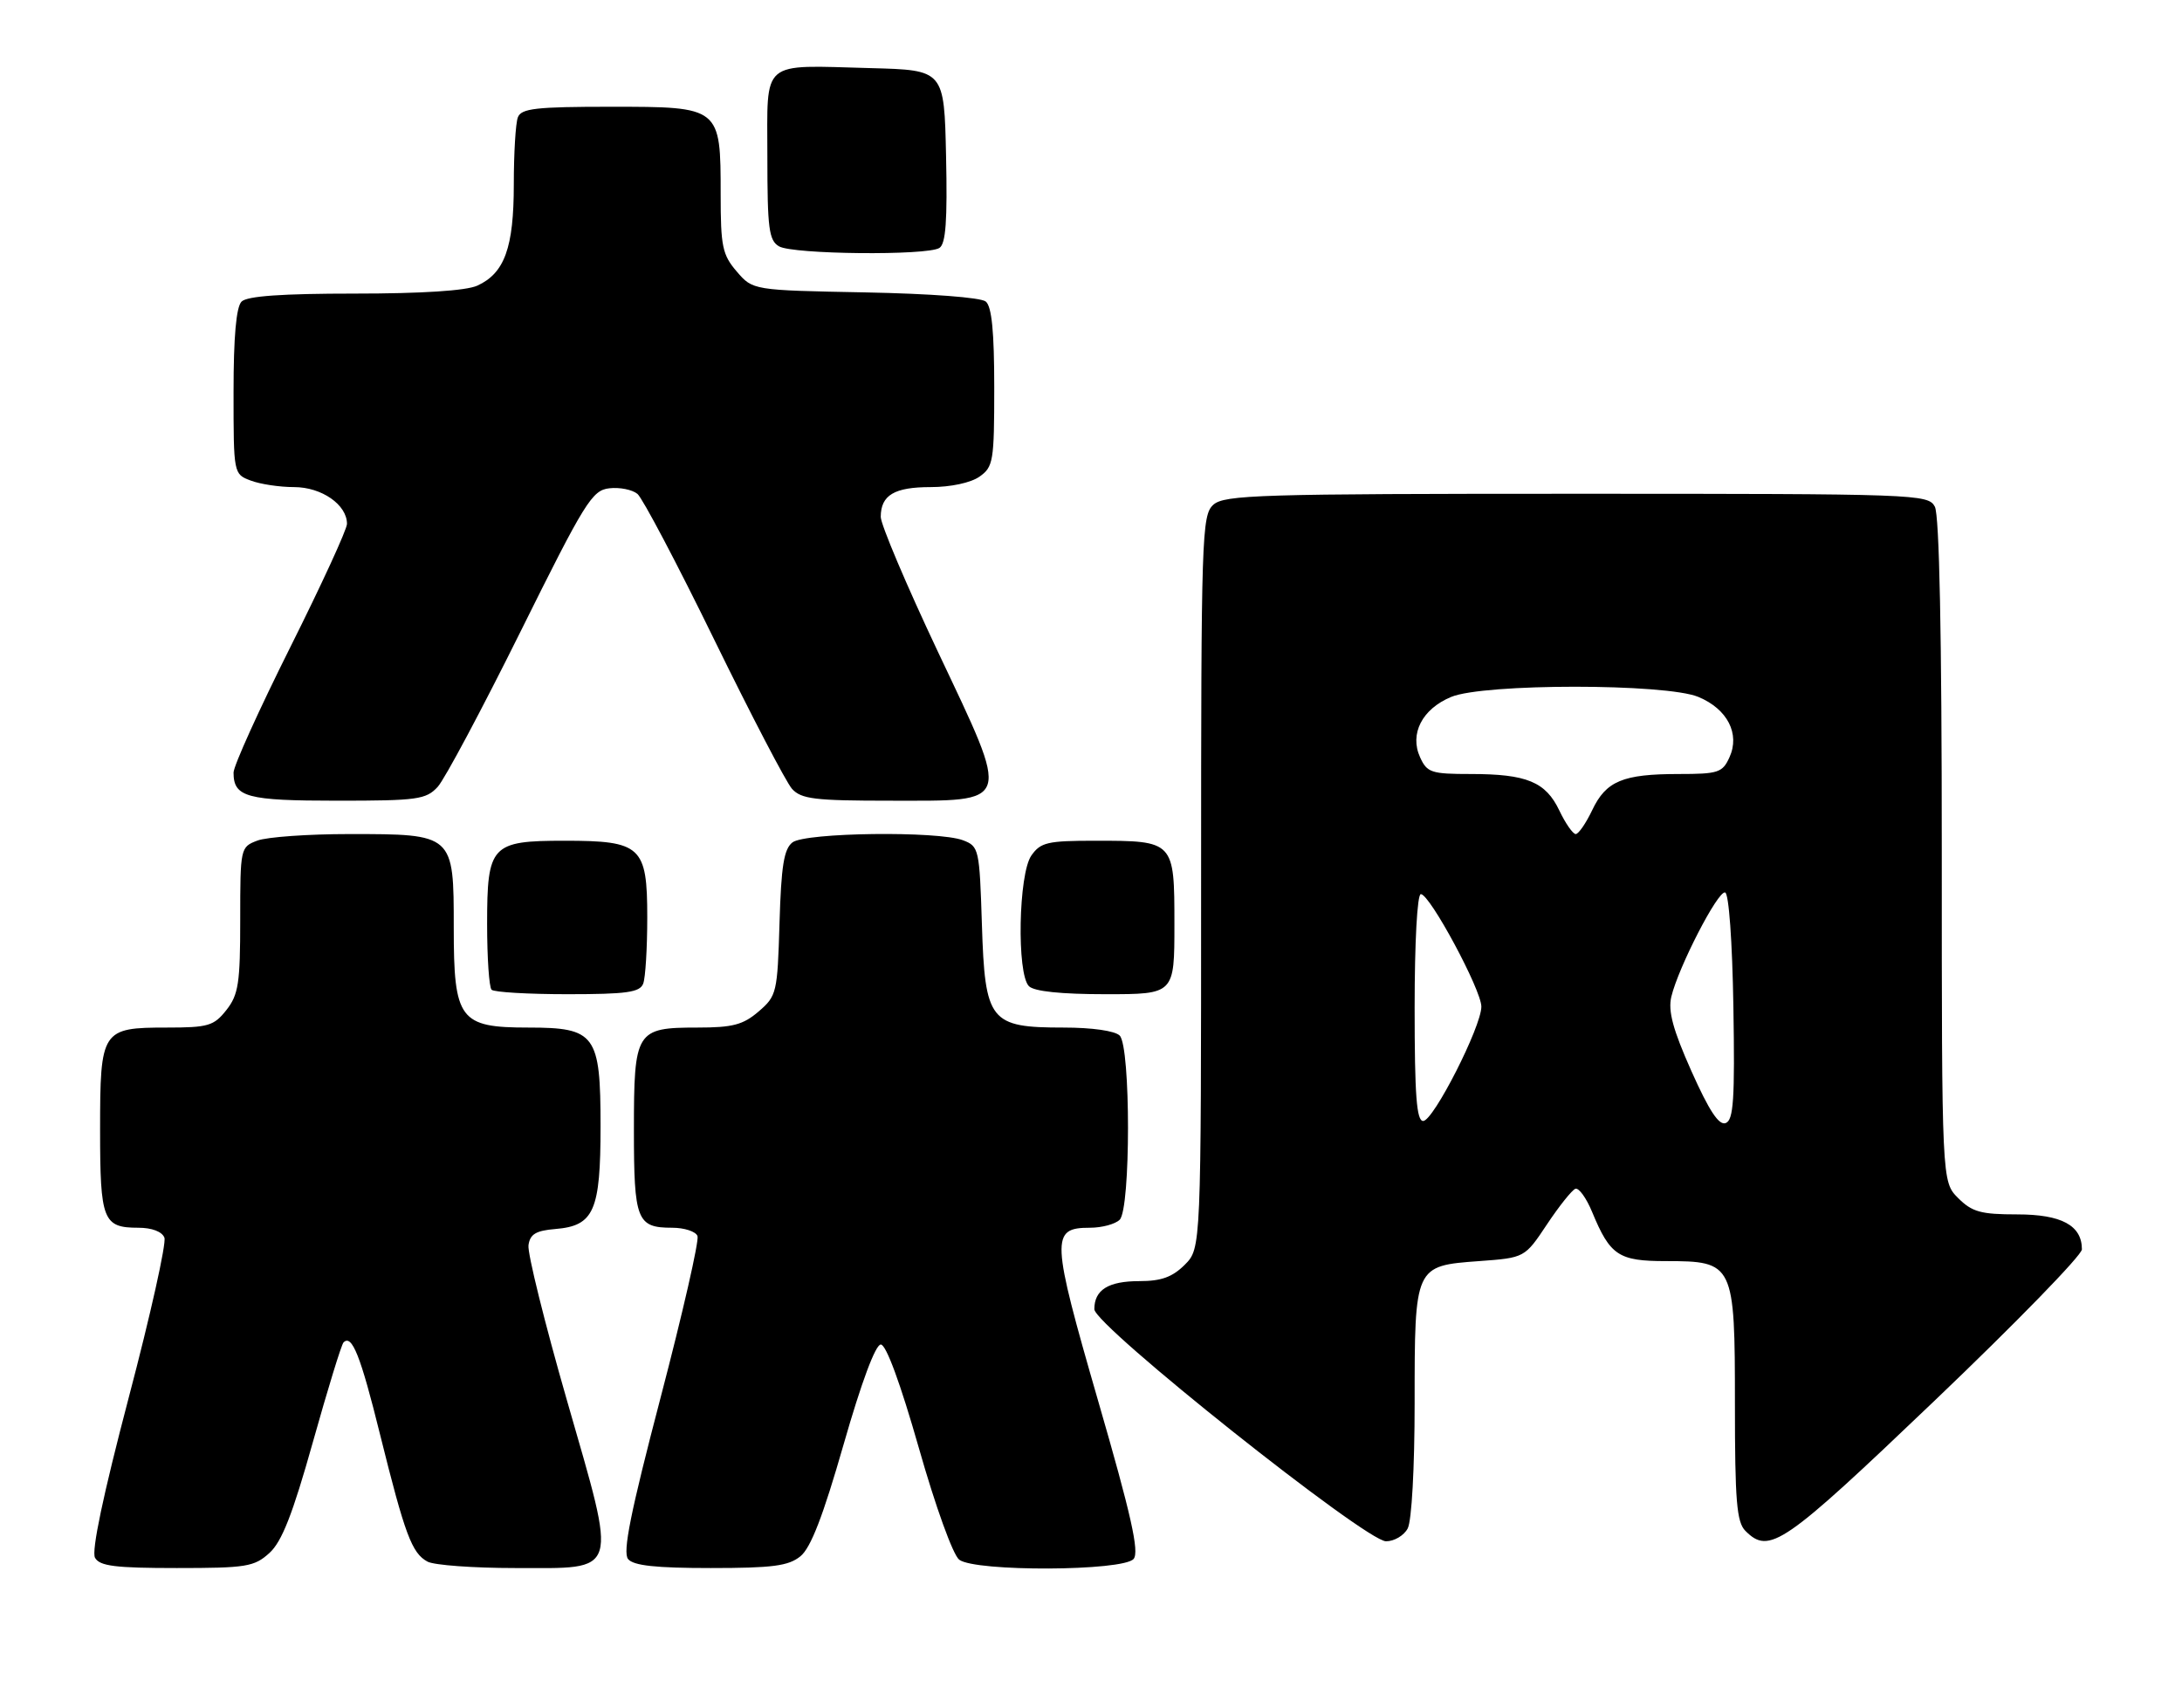 <?xml version="1.0" encoding="UTF-8" standalone="no"?>
<!DOCTYPE svg PUBLIC "-//W3C//DTD SVG 1.1//EN" "http://www.w3.org/Graphics/SVG/1.1/DTD/svg11.dtd" >
<svg xmlns="http://www.w3.org/2000/svg" xmlns:xlink="http://www.w3.org/1999/xlink" version="1.1" viewBox="0 0 327 256">
 <g >
 <path fill="currentColor"
d=" M 40.37 232.75 C 42.24 231.06 43.85 226.95 46.89 216.12 C 49.11 208.21 51.17 201.49 51.48 201.19 C 52.74 199.92 54.03 203.15 56.96 215.00 C 60.69 230.01 61.72 232.78 64.07 234.04 C 65.06 234.57 70.96 235.00 77.19 235.00 C 92.98 235.00 92.57 236.35 84.96 209.86 C 81.62 198.25 79.03 187.79 79.20 186.62 C 79.43 184.96 80.31 184.43 83.23 184.19 C 89.02 183.71 90.00 181.48 90.00 168.78 C 90.00 155.04 89.24 154.00 79.19 154.00 C 68.86 154.00 68.00 152.85 68.00 139.02 C 68.00 124.99 68.01 125.00 52.34 125.00 C 46.18 125.00 39.98 125.44 38.57 125.98 C 36.03 126.94 36.00 127.07 36.00 137.84 C 36.00 147.34 35.74 149.07 33.93 151.37 C 32.05 153.75 31.21 154.00 25.00 154.00 C 15.23 154.00 15.00 154.35 15.00 169.37 C 15.00 182.89 15.44 184.00 20.73 184.00 C 22.76 184.00 24.29 184.58 24.64 185.49 C 24.95 186.31 22.55 197.10 19.29 209.46 C 15.45 224.08 13.68 232.47 14.24 233.46 C 14.93 234.71 17.29 235.00 26.49 235.00 C 36.91 235.00 38.10 234.81 40.37 232.75 Z  M 119.95 233.24 C 121.51 231.98 123.35 227.20 126.42 216.49 C 129.09 207.17 131.20 201.50 132.00 201.50 C 132.80 201.50 134.94 207.33 137.70 217.00 C 140.20 225.80 142.82 233.04 143.75 233.75 C 146.14 235.58 168.36 235.48 169.89 233.63 C 170.76 232.58 169.53 227.07 164.57 209.95 C 157.51 185.51 157.44 184.00 163.34 184.00 C 165.13 184.00 167.14 183.46 167.80 182.80 C 169.46 181.14 169.46 156.86 167.80 155.20 C 167.09 154.49 163.67 154.00 159.41 154.00 C 148.32 154.00 147.61 153.10 147.15 138.53 C 146.79 127.22 146.71 126.84 144.32 125.93 C 140.58 124.51 120.70 124.76 118.76 126.25 C 117.48 127.24 117.07 129.78 116.82 138.34 C 116.51 148.80 116.40 149.26 113.69 151.59 C 111.36 153.59 109.81 154.00 104.52 154.00 C 95.30 154.00 95.00 154.48 95.00 169.37 C 95.00 182.89 95.44 184.00 100.73 184.00 C 102.56 184.00 104.28 184.56 104.53 185.25 C 104.79 185.94 102.31 196.81 99.01 209.41 C 94.48 226.71 93.29 232.64 94.13 233.66 C 94.94 234.64 98.30 235.00 106.51 235.00 C 115.78 235.00 118.16 234.69 119.95 233.24 Z  M 210.96 229.07 C 211.56 227.95 212.00 219.98 212.00 210.26 C 212.00 189.68 211.99 189.71 221.67 189.00 C 228.50 188.50 228.50 188.50 231.83 183.50 C 233.66 180.75 235.58 178.35 236.09 178.16 C 236.61 177.98 237.74 179.55 238.61 181.66 C 241.30 188.16 242.56 189.00 249.65 189.00 C 259.84 189.00 260.00 189.32 260.00 210.43 C 260.00 224.94 260.26 228.12 261.57 229.43 C 265.16 233.02 267.20 231.62 289.92 209.92 C 302.07 198.32 312.00 188.12 312.00 187.24 C 312.00 183.65 308.95 182.00 302.30 182.00 C 296.85 182.00 295.55 181.64 293.45 179.55 C 291.00 177.09 291.00 177.09 291.00 127.48 C 291.00 95.19 290.64 77.19 289.96 75.93 C 288.96 74.06 287.31 74.00 236.29 74.00 C 188.72 74.00 183.48 74.16 181.83 75.65 C 180.10 77.22 180.00 80.29 180.00 132.20 C 180.00 187.09 180.00 187.09 177.55 189.55 C 175.69 191.40 174.03 192.00 170.75 192.00 C 166.09 192.00 164.00 193.31 164.00 196.21 C 164.00 198.64 204.66 230.98 207.71 230.99 C 208.93 231.00 210.40 230.13 210.96 229.07 Z  M 96.39 147.42 C 96.73 146.55 97.00 142.07 97.00 137.47 C 97.00 126.84 96.10 126.00 84.61 126.00 C 73.60 126.00 73.00 126.65 73.00 138.49 C 73.00 143.54 73.30 147.97 73.67 148.33 C 74.03 148.70 79.16 149.00 85.06 149.00 C 93.92 149.00 95.89 148.72 96.39 147.42 Z  M 176.00 138.54 C 176.00 126.02 175.98 126.00 164.12 126.00 C 156.98 126.00 155.95 126.24 154.56 128.22 C 152.63 130.98 152.35 145.95 154.20 147.80 C 154.98 148.58 159.02 149.00 165.70 149.00 C 176.00 149.00 176.00 149.00 176.00 138.54 Z  M 65.60 117.92 C 66.64 116.78 72.22 106.32 78.00 94.67 C 87.66 75.20 88.73 73.47 91.31 73.18 C 92.86 73.00 94.75 73.38 95.53 74.02 C 96.30 74.67 101.47 84.47 107.01 95.81 C 112.55 107.15 117.81 117.23 118.69 118.22 C 120.09 119.76 122.11 120.00 133.41 120.00 C 151.83 120.00 151.54 120.91 140.55 97.66 C 135.83 87.67 131.98 78.58 131.99 77.45 C 132.01 74.20 134.02 73.00 139.48 73.00 C 142.45 73.00 145.47 72.36 146.78 71.44 C 148.86 69.98 149.00 69.15 149.00 58.07 C 149.00 49.74 148.63 45.93 147.73 45.19 C 146.99 44.58 139.45 44.01 129.64 43.82 C 112.82 43.50 112.82 43.50 110.41 40.69 C 108.26 38.19 108.00 36.94 108.00 29.17 C 108.00 16.00 107.99 16.00 91.55 16.00 C 80.31 16.00 78.12 16.25 77.61 17.58 C 77.27 18.45 77.00 22.97 77.00 27.63 C 77.00 37.12 75.62 40.94 71.53 42.81 C 69.85 43.57 63.24 44.00 53.15 44.00 C 42.23 44.00 37.03 44.37 36.20 45.20 C 35.40 46.00 35.00 50.47 35.00 58.72 C 35.00 71.03 35.00 71.05 37.57 72.02 C 38.98 72.56 41.90 73.00 44.07 73.00 C 48.20 73.00 52.00 75.64 52.00 78.51 C 52.00 79.34 48.17 87.66 43.50 97.00 C 38.83 106.34 35.00 114.79 35.00 115.79 C 35.00 119.47 36.97 120.00 50.55 120.00 C 62.58 120.00 63.85 119.82 65.60 117.92 Z  M 140.78 37.16 C 141.74 36.55 141.99 33.09 141.78 23.42 C 141.50 10.50 141.50 10.50 130.50 10.21 C 113.81 9.77 115.00 8.75 115.00 23.47 C 115.00 34.25 115.23 36.04 116.75 36.92 C 118.83 38.13 138.93 38.33 140.78 37.16 Z  M 253.49 160.55 C 250.70 154.29 249.96 151.53 250.47 149.37 C 251.54 144.93 257.44 133.47 258.53 133.75 C 259.09 133.89 259.61 141.06 259.77 150.88 C 260.00 164.75 259.79 167.87 258.62 168.31 C 257.61 168.71 256.14 166.48 253.49 160.55 Z  M 212.00 151.00 C 212.00 141.19 212.39 134.00 212.93 134.00 C 214.28 134.00 222.00 148.36 222.00 150.86 C 222.00 153.87 214.81 168.00 213.28 168.00 C 212.29 168.00 212.00 164.15 212.00 151.00 Z  M 233.69 121.48 C 231.64 117.17 228.80 116.00 220.41 116.00 C 214.50 116.00 213.86 115.79 212.82 113.50 C 211.21 109.98 213.12 106.26 217.47 104.45 C 222.35 102.41 249.65 102.41 254.53 104.45 C 258.88 106.26 260.79 109.98 259.18 113.50 C 258.14 115.79 257.50 116.00 251.59 116.00 C 243.20 116.00 240.68 117.05 238.61 121.42 C 237.67 123.39 236.56 125.00 236.14 125.00 C 235.72 125.00 234.61 123.41 233.69 121.48 Z "/>
</g>
</svg>
